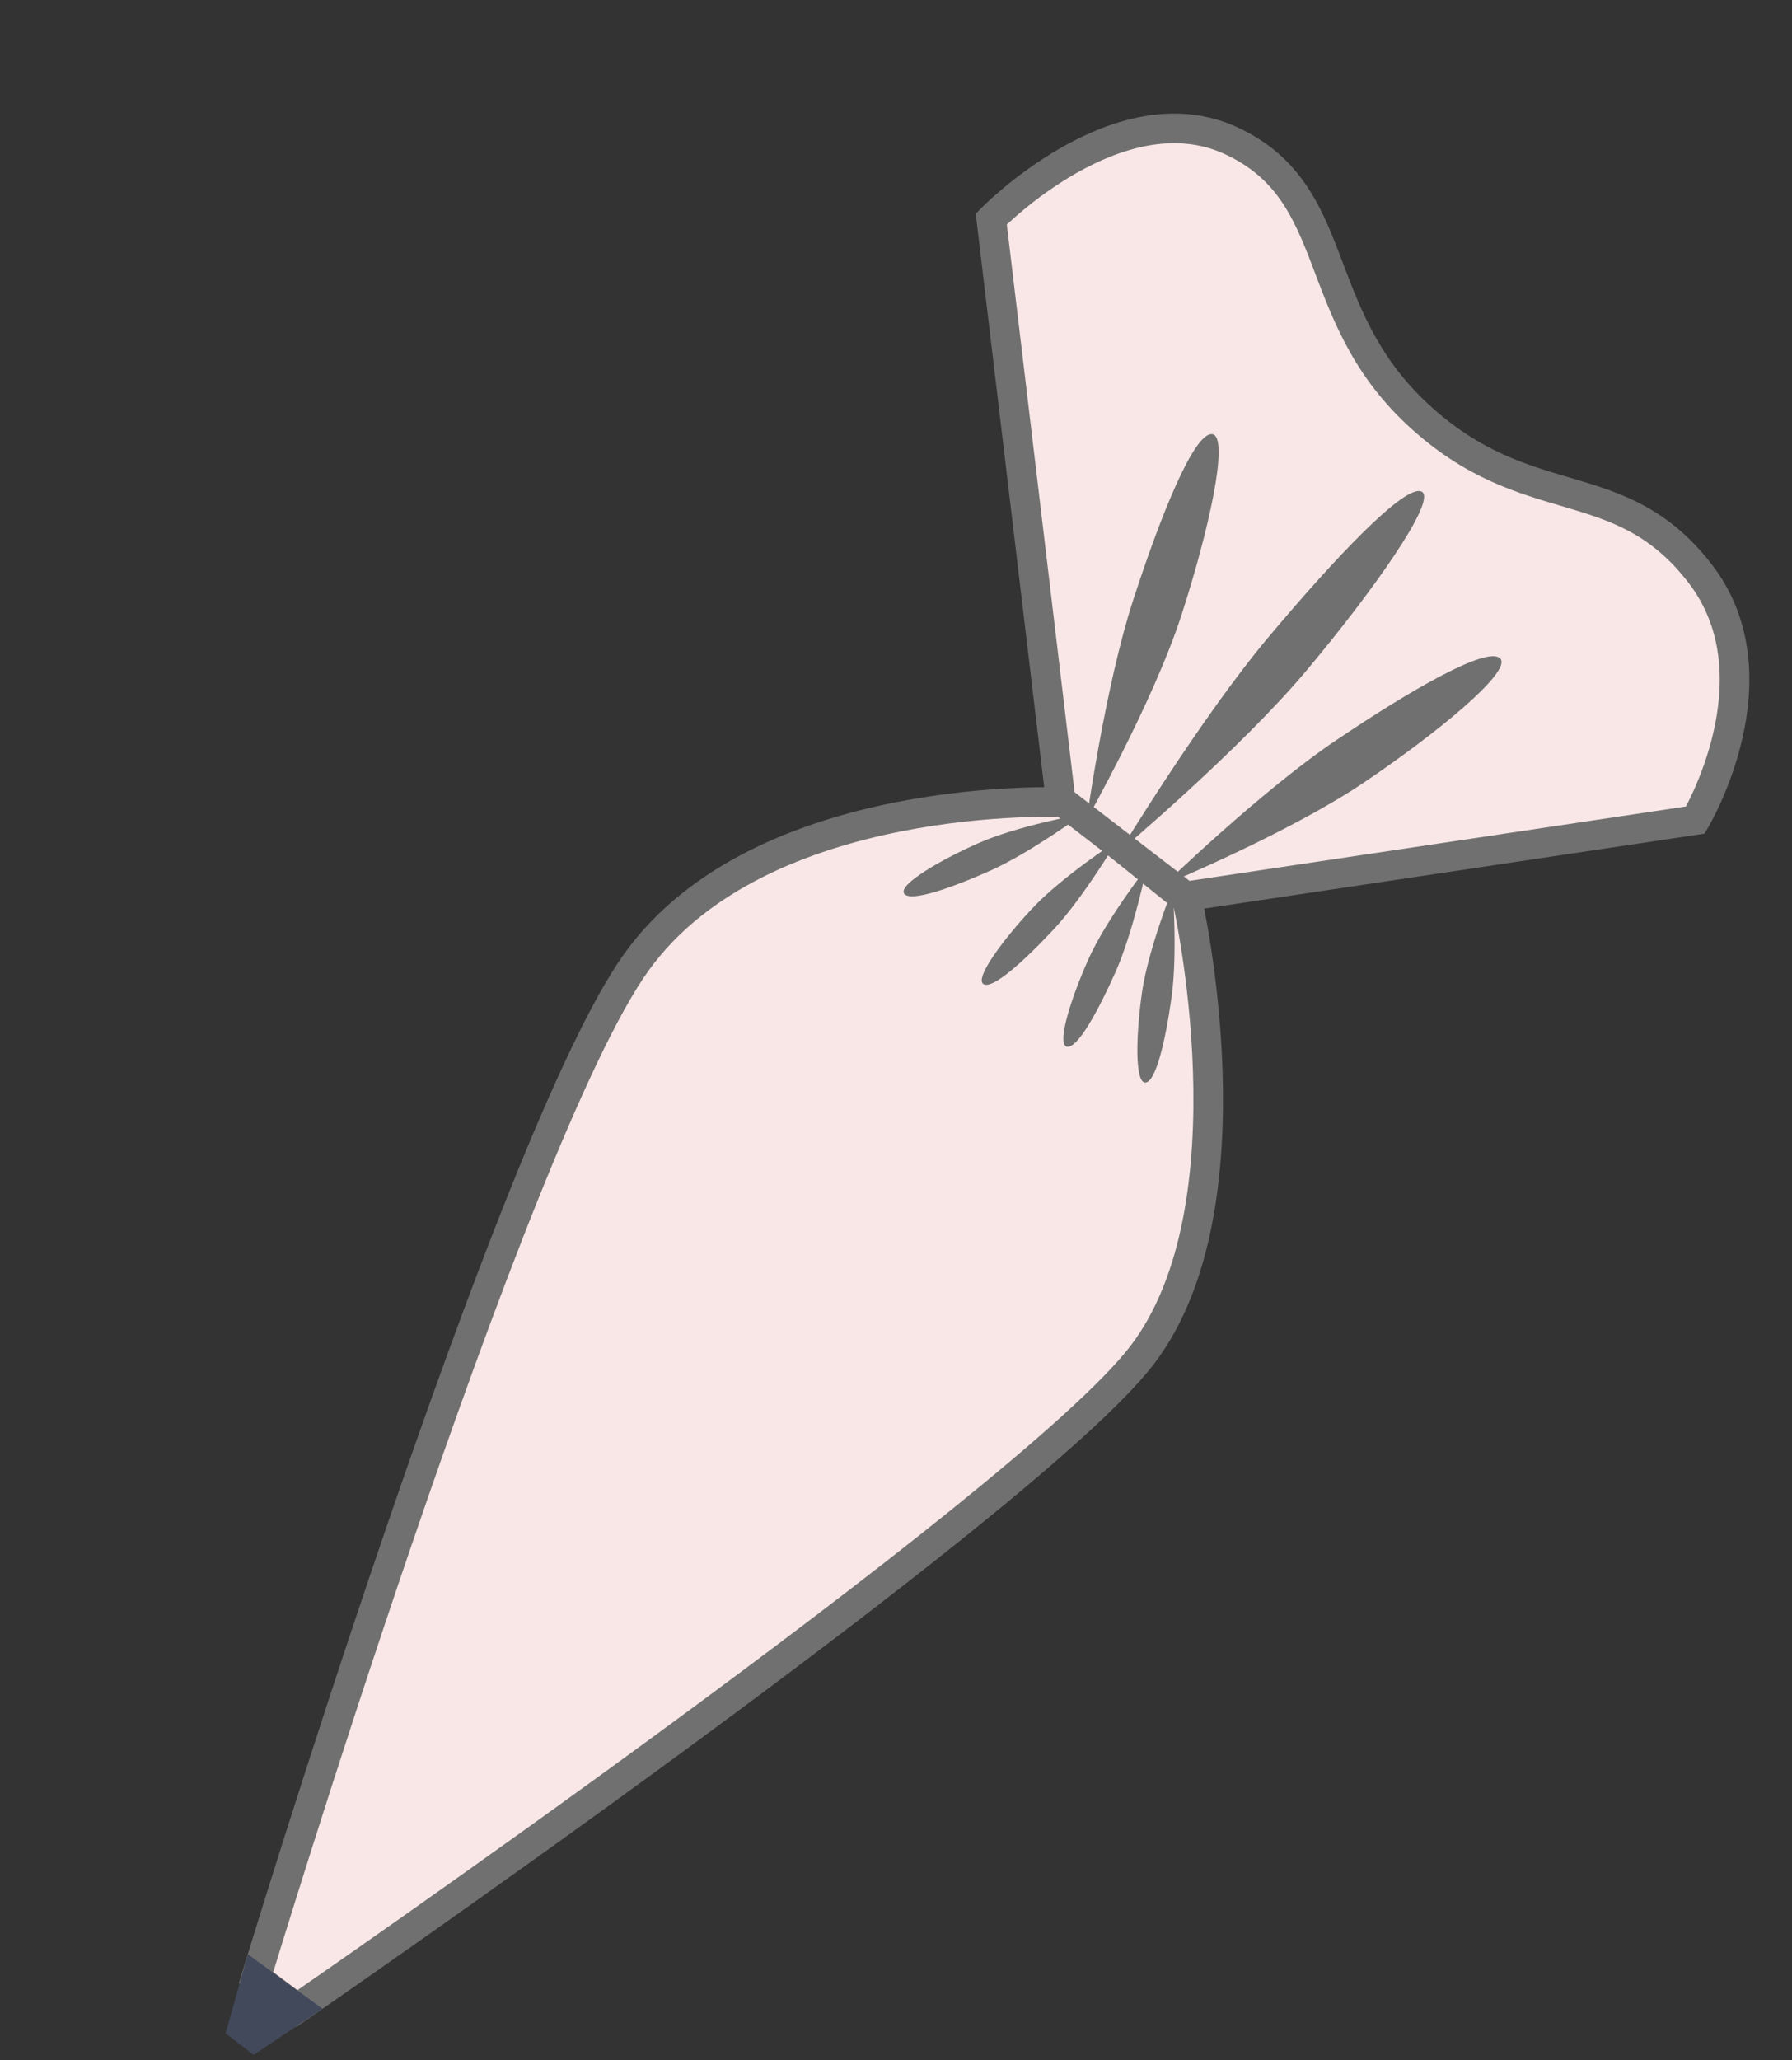 <svg xmlns="http://www.w3.org/2000/svg" width="60.529" height="69.568" viewBox="0 0 60.529 69.568">
  <rect x="0" y="0" width="60.529" height="69.568" fill="#333333" stroke="none"/>
  <g id="Group_147" data-name="Group 147" transform="translate(-108.004 -779.21) rotate(76)">
    <path id="Path_241" data-name="Path 241" d="M2312.113-1029.892s-2.955,9.86,1.734,15.386,30.158,20.756,30.158,20.756l1.347-1.086s-10.523-28.044-14.5-33.035-14.534-5.2-14.534-5.2Z" transform="translate(-1494.926 1085.224)" fill="#f9e7e7" stroke="#707070" stroke-width="1"/>
    <path id="Path_242" data-name="Path 242" d="M2157.017-1188.4l1.664-17.335s-3.983-3.96-8.058-2.161-3.249,5.174-7.494,7.944-7.871.615-10.5,3.883.607,8.5.607,8.5l19.607,2.473Z" transform="translate(-1335.767 1240.583)" fill="#f9e7e7" stroke="#707070" stroke-width="1"/>
    <g id="Path_243" data-name="Path 243" transform="matrix(0.53, -0.848, 0.848, 0.53, 805.893, 48.213)" fill="none">
      <path d="M.8,0c.592-.145.908,3.109.908,6.156A47.985,47.985,0,0,1,.8,13.694,54.224,54.224,0,0,1,0,6.16C0,3.113.207.15.8,0Z" stroke="none"/>
      <path d="M 0.837 -3.814697265625e-06 C 1.405 -3.814697265625e-06 1.708 3.179 1.708 6.16 C 1.708 9.207 0.799 13.694 0.799 13.694 C 0.799 13.694 -5.125999450683594e-06 9.207 -5.125999450683594e-06 6.16 C -5.125999450683594e-06 3.113 0.207 0.15 0.799 0.005 C 0.812 0.002 0.825 -3.814697265625e-06 0.837 -3.814697265625e-06 Z" stroke="none" fill="#707070"/>
    </g>
    <g id="Path_244" data-name="Path 244" transform="matrix(0.809, -0.588, 0.588, 0.809, 809.263, 41.606)" fill="none">
      <path d="M.8.005c.592-.168.908,3.595.908,7.119A63.758,63.758,0,0,1,.8,15.836,72.153,72.153,0,0,1,0,7.124C0,3.6.207.174.8.005Z" stroke="none"/>
      <path d="M 0.837 -1.9073486328125e-06 C 1.405 -1.9073486328125e-06 1.708 3.677 1.708 7.124 C 1.708 10.648 0.799 15.836 0.799 15.836 C 0.799 15.836 -6.556510925292969e-06 10.648 -6.556510925292969e-06 7.124 C -6.556510925292969e-06 3.6 0.207 0.174 0.799 0.005 C 0.812 0.002 0.825 -1.9073486328125e-06 0.837 -1.9073486328125e-06 Z" stroke="none" fill="#707070"/>
    </g>
    <g id="Path_245" data-name="Path 245" transform="translate(815.264 40.198) rotate(-20)" fill="none">
      <path d="M.8,0c.592-.145.908,3.109.908,6.156A47.985,47.985,0,0,1,.8,13.694,54.224,54.224,0,0,1,0,6.16C0,3.113.207.15.8,0Z" stroke="none"/>
      <path d="M 0.837 2.86102294921875e-06 C 1.405 2.86102294921875e-06 1.708 3.179 1.708 6.16 C 1.708 9.207 0.799 13.694 0.799 13.694 C 0.799 13.694 -4.76837158203125e-06 9.207 -4.76837158203125e-06 6.16 C -4.76837158203125e-06 3.113 0.207 0.15 0.799 0.005 C 0.812 0.002 0.825 2.86102294921875e-06 0.837 2.86102294921875e-06 Z" stroke="none" fill="#707070"/>
    </g>
    <g id="Path_245-2" data-name="Path 245" transform="translate(819.328 61.299) rotate(170)" fill="none">
      <path d="M.474,0c.351-.07.538,1.5.538,2.974a19.149,19.149,0,0,1-.538,3.64A21.577,21.577,0,0,1,0,2.977C0,1.5.123.072.474,0Z" stroke="none"/>
      <path d="M 0.496 -2.86102294921875e-06 C 0.833 -2.86102294921875e-06 1.012 1.536 1.012 2.977 C 1.012 4.449 0.474 6.617 0.474 6.617 C 0.474 6.617 -4.172325134277344e-06 4.449 -4.172325134277344e-06 2.977 C -4.172325134277344e-06 1.504 0.123 0.072 0.474 0.002 C 0.481 0.001 0.489 -2.86102294921875e-06 0.496 -2.86102294921875e-06 Z" stroke="none" fill="#707070"/>
    </g>
    <g id="Path_246" data-name="Path 246" transform="translate(827.2 54.577) rotate(112)" fill="none">
      <path d="M.474,0c.351-.07.538,1.5.538,2.974a19.149,19.149,0,0,1-.538,3.64A21.577,21.577,0,0,1,0,2.977C0,1.5.123.072.474,0Z" stroke="none"/>
      <path d="M 0.496 2.384185791015625e-06 C 0.833 2.384185791015625e-06 1.012 1.536 1.012 2.977 C 1.012 4.449 0.474 6.617 0.474 6.617 C 0.474 6.617 -4.291534423828125e-06 4.449 -4.291534423828125e-06 2.977 C -4.291534423828125e-06 1.504 0.123 0.072 0.474 0.002 C 0.481 0.001 0.489 2.384185791015625e-06 0.496 2.384185791015625e-06 Z" stroke="none" fill="#707070"/>
    </g>
    <g id="Path_247" data-name="Path 247" transform="matrix(-0.616, 0.788, -0.788, -0.616, 825.497, 56.923)" fill="none">
      <path d="M.474,0c.351-.07.538,1.5.538,2.974a19.149,19.149,0,0,1-.538,3.64A21.577,21.577,0,0,1,0,2.977C0,1.5.123.072.474,0Z" stroke="none"/>
      <path d="M 0.496 3.337860107421875e-06 C 0.833 3.337860107421875e-06 1.012 1.536 1.012 2.977 C 1.012 4.449 0.474 6.617 0.474 6.617 C 0.474 6.617 -5.125999450683594e-06 4.449 -5.125999450683594e-06 2.977 C -5.125999450683594e-06 1.504 0.123 0.072 0.474 0.002 C 0.481 0.001 0.489 3.337860107421875e-06 0.496 3.337860107421875e-06 Z" stroke="none" fill="#707070"/>
    </g>
    <g id="Path_248" data-name="Path 248" transform="translate(822.871 59.263) rotate(147)" fill="none">
      <path d="M.474,0c.351-.07.538,1.5.538,2.974a19.149,19.149,0,0,1-.538,3.64A21.577,21.577,0,0,1,0,2.977C0,1.5.123.072.474,0Z" stroke="none"/>
      <path d="M 0.496 -4.76837158203125e-06 C 0.833 -4.76837158203125e-06 1.012 1.536 1.012 2.977 C 1.012 4.449 0.474 6.617 0.474 6.617 C 0.474 6.617 -5.245208740234375e-06 4.449 -5.245208740234375e-06 2.977 C -5.245208740234375e-06 1.504 0.123 0.072 0.474 0.002 C 0.481 0.001 0.489 -4.76837158203125e-06 0.496 -4.76837158203125e-06 Z" stroke="none" fill="#707070"/>
    </g>
    <path id="Path_249" data-name="Path 249" d="M2599.978-695.839l1.491.852.389-.31-.586-1.622Z" transform="translate(-1750.858 787.314)" fill="#42495b" stroke="#42495b" stroke-width="1"/>
  </g>
</svg>
